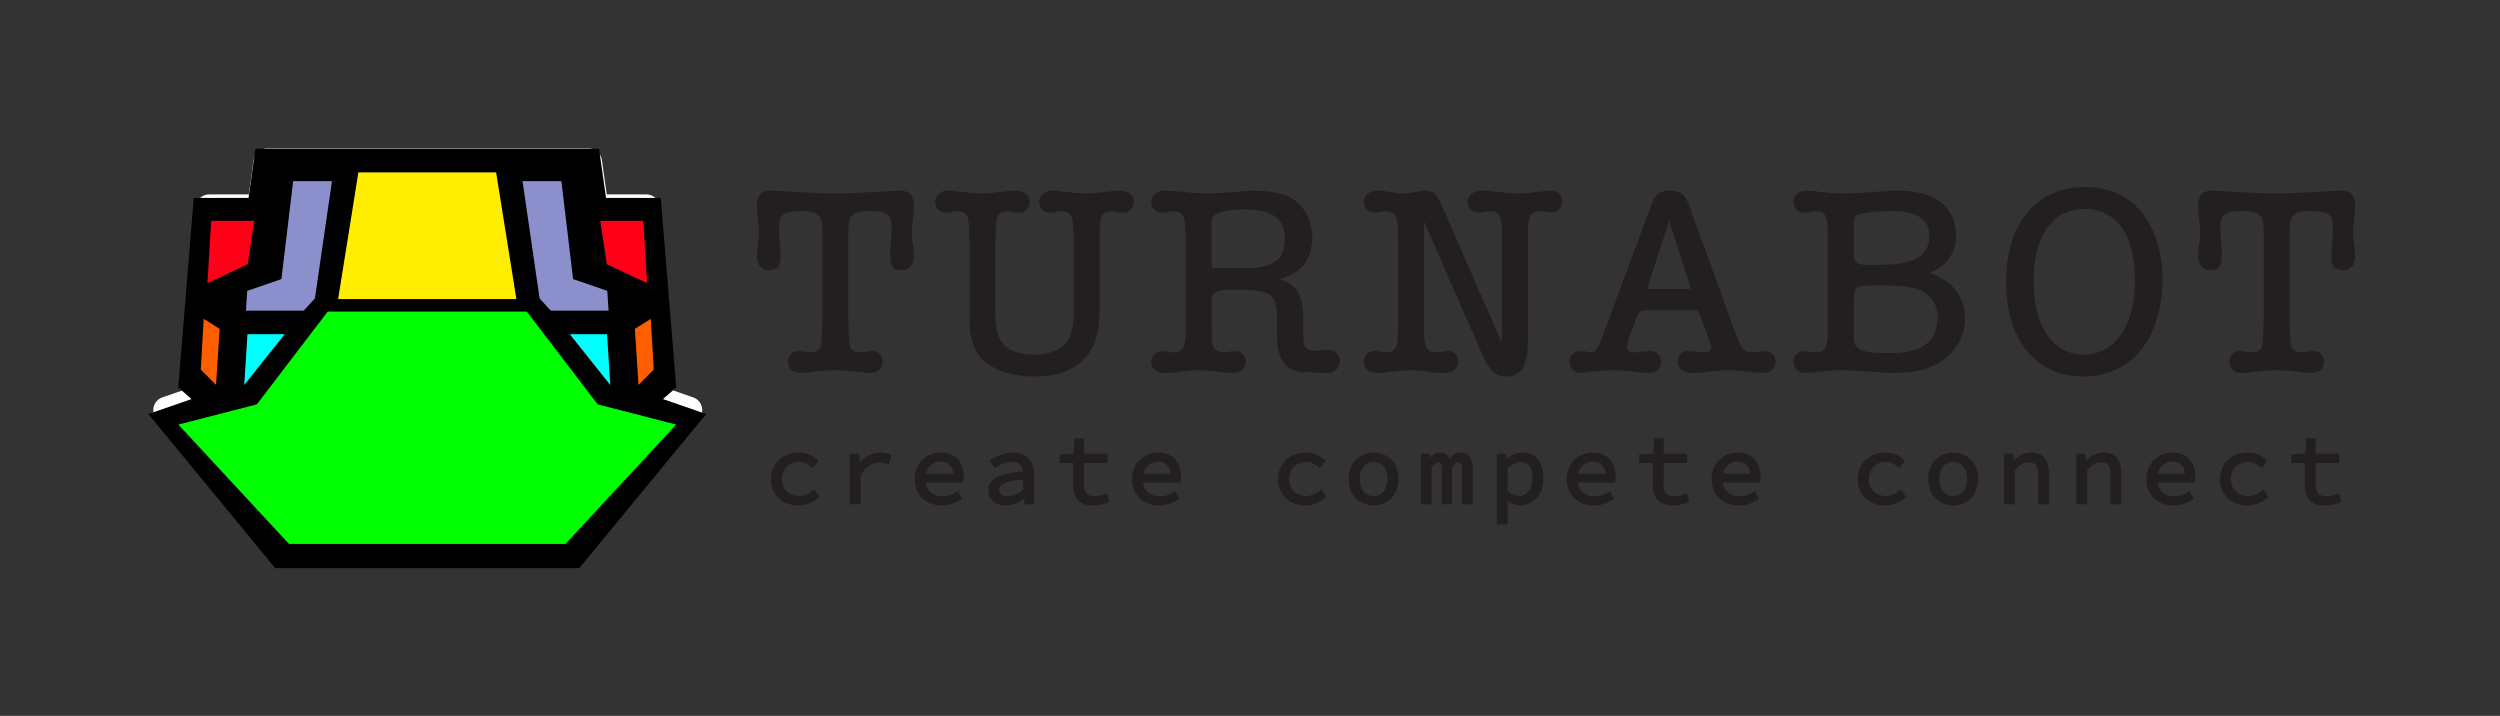 <?xml version="1.0" encoding="UTF-8" standalone="no"?>
<!-- Created with Inkscape (http://www.inkscape.org/) -->

<svg
   width="631.876mm"
   height="180.934mm"
   viewBox="0 0 631.876 180.934"
   version="1.1"
   id="svg1"
   xml:space="preserve"
   xmlns:inkscape="http://www.inkscape.org/namespaces/inkscape"
   xmlns:sodipodi="http://sodipodi.sourceforge.net/DTD/sodipodi-0.dtd"
   xmlns="http://www.w3.org/2000/svg"
   xmlns:svg="http://www.w3.org/2000/svg"><rect x="0" y="0" width="631.876" height="180.934" fill="#333333" stroke="none"/><sodipodi:namedview
     id="namedview1"
     pagecolor="#ffffff"
     bordercolor="#000000"
     borderopacity="0.25"
     inkscape:showpageshadow="2"
     inkscape:pageopacity="0.0"
     inkscape:pagecheckerboard="0"
     inkscape:deskcolor="#d1d1d1"
     inkscape:document-units="mm" /><defs
     id="defs1"><style
       id="style1">
      .cls-1 {
        fill: #fff;
      }

      .cls-2 {
        fill: aqua;
      }

      .cls-3 {
        fill: #fe0;
      }

      .cls-4 {
        fill: lime;
      }

      .cls-5 {
        fill: #8b90cc;
      }

      .cls-6 {
        fill: #ff0019;
      }

      .cls-7 {
        fill: #ff5e00;
      }

      .cls-8 {
        fill: #231f20;
      }
    </style></defs><g
     inkscape:label="Layer 1"
     inkscape:groupmode="layer"
     id="layer1"
     transform="translate(-281.747,-96.276)"><g
       id="g1"
       transform="matrix(0.265,0,0,0.265,319.246,133.776)"><g
         id="g39"><g
           id="g20"><path
             class="cls-8"
             d="m 633.93,326.14 c -4.24,3.6 -8.71,5.43 -13.28,5.43 -9.76,0 -16.31,-6.48 -16.31,-16.12 0,-9.64 6.63,-16.31 16.5,-16.31 4.06,0 7.77,1.55 11.68,4.87 l 1.01,0.86 5.36,-6.93 -0.81,-0.79 c -4.72,-4.6 -10.78,-7.04 -17.53,-7.04 -15.75,0 -26.75,10.42 -26.75,25.34 0,14.92 10.56,25.15 26.28,25.15 6.93,0 13.49,-2.58 18.99,-7.47 l 0.84,-0.74 -4.91,-7.16 z"
             id="path1" /><path
             class="cls-8"
             d="m 698.12,290.11 c -7.63,0 -14.47,3.47 -19.55,9.85 l -0.61,-8.72 h -8.94 v 48.24 h 10.34 v -27.63 c 4.72,-8.17 10.46,-12.14 17.54,-12.14 3.46,0 5.06,0.47 8.07,1.44 l 1.27,0.41 2.4,-8.97 -0.93,-0.46 c -2.79,-1.39 -5.75,-2.01 -9.59,-2.01 z"
             id="path2" /><path
             class="cls-8"
             d="m 755.47,290.11 c -11.92,0 -24.59,8.82 -24.59,25.15 0,15.16 10.41,25.34 25.91,25.34 6.56,0 12.74,-1.91 18.38,-5.67 l 0.97,-0.65 -4.04,-7.28 -1.14,0.72 c -4.48,2.85 -8.57,4.13 -13.23,4.13 -9.15,0 -15.06,-4.82 -16.33,-13.07 h 35.66 l 0.17,-1.08 c 0.18,-1.16 0.39,-2.94 0.39,-4.89 0,-14.01 -8.48,-22.71 -22.14,-22.71 z m 0.19,8.65 c 7.02,0 11.28,4.04 12.25,11.47 H 741.7 c 1.87,-7.84 8.1,-11.47 13.97,-11.47 z"
             id="path3" /><path
             class="cls-8"
             d="m 824.76,290.11 c -9.47,0 -17.9,4.74 -21.09,6.78 l -1.03,0.66 4.38,7.44 1.11,-0.69 c 5.61,-3.49 10.76,-5.26 15.31,-5.26 6.47,0 10.09,3.04 10.77,9.04 -23.48,2.03 -33.1,7.36 -33.1,18.28 0,8.39 6.94,14.24 16.88,14.24 6.94,0 13.3,-3.62 17.19,-6.43 l 0.56,5.31 h 8.9 v -29.29 c 0,-12.76 -7.25,-20.07 -19.89,-20.07 z m 9.54,25.68 v 9.86 c -5.13,4.11 -9.79,6.1 -14.24,6.1 -2.61,0 -8.7,-0.58 -8.7,-5.97 0,-3.99 2.76,-8.27 22.94,-10 z"
             id="path4" /><path
             class="cls-8"
             d="m 913.17,329.68 c -3.75,1.39 -6.88,1.99 -10.46,1.99 -7.5,0 -10.29,-3.02 -10.29,-11.14 v -20.45 h 22.38 v -8.84 h -22.38 v -14.67 h -8.94 l -1.04,14.71 -13.34,0.47 v 8.33 h 12.98 v 20.35 c 0,13.57 6.2,20.17 18.95,20.17 6.18,0 10.91,-1.42 14.73,-2.8 l 1.12,-0.41 -2.42,-8.19 -1.28,0.47 z"
             id="path5" /><path
             class="cls-8"
             d="m 962.78,290.11 c -11.92,0 -24.59,8.82 -24.59,25.15 0,15.16 10.41,25.34 25.91,25.34 6.56,0 12.74,-1.91 18.38,-5.67 l 0.97,-0.65 -4.04,-7.28 -1.14,0.72 c -4.49,2.85 -8.57,4.13 -13.23,4.13 -9.15,0 -15.06,-4.82 -16.33,-13.07 h 35.66 l 0.17,-1.08 c 0.18,-1.16 0.39,-2.95 0.39,-4.89 0,-14.01 -8.49,-22.71 -22.14,-22.71 z m 0.19,8.65 c 7.02,0 11.28,4.04 12.25,11.47 h -26.21 c 1.87,-7.84 8.1,-11.47 13.97,-11.47 z"
             id="path6" /><path
             class="cls-8"
             d="m 1117.65,326.14 c -4.24,3.6 -8.71,5.43 -13.28,5.43 -9.76,0 -16.31,-6.48 -16.31,-16.12 0,-9.64 6.63,-16.31 16.5,-16.31 4.06,0 7.78,1.55 11.68,4.87 l 1.01,0.86 5.36,-6.93 -0.81,-0.79 c -4.72,-4.6 -10.78,-7.04 -17.53,-7.04 -15.75,0 -26.75,10.42 -26.75,25.34 0,14.92 10.56,25.15 26.28,25.15 6.93,0 13.5,-2.58 18.99,-7.47 l 0.84,-0.74 -4.91,-7.16 z"
             id="path7" /><path
             class="cls-8"
             d="m 1168.58,290.11 c -11.48,0 -23.84,7.93 -23.84,25.34 0,16.51 11.99,25.15 23.84,25.15 11.85,0 23.84,-8.64 23.84,-25.15 0,-17.41 -12.36,-25.34 -23.84,-25.34 z m 13.3,25.34 c 0,9.79 -5.22,16.12 -13.3,16.12 -8.08,0 -13.3,-6.33 -13.3,-16.12 0,-9.79 5.22,-16.31 13.3,-16.31 8.08,0 13.3,6.56 13.3,16.31 z"
             id="path8" /><path
             class="cls-8"
             d="m 1251.78,290.11 c -5.16,0 -8.16,2.71 -10.39,6.12 -1.74,-4.06 -4.75,-6.12 -8.97,-6.12 -4.76,0 -7.67,2.21 -9.73,4.94 l -0.42,-3.82 h -8.61 v 48.24 h 10.25 v -34.08 c 2.16,-4.42 3.86,-6.07 6.25,-6.07 1.11,0 3.43,0 3.43,6.72 v 33.43 h 9.69 v -34.05 c 2.51,-4.77 3.83,-6.09 6.06,-6.09 1.08,0 3.62,0 3.62,6.72 v 33.43 h 10.25 v -33.99 c 0,-9.77 -4.16,-15.37 -11.42,-15.37 z"
             id="path9" /><path
             class="cls-8"
             d="m 1310.45,290.11 c -4.96,0 -10.56,2.22 -15.06,5.89 l -0.54,-4.76 h -8.8 v 67.51 h 10.35 V 342 c 0,0 -0.26,-5.98 -0.26,-5.98 3.89,2.86 8.47,4.57 12.44,4.57 10.96,0 22.05,-8.9 22.05,-25.9 0,-15.4 -7.54,-24.59 -20.17,-24.59 z m 9.64,24.59 c 0,10.04 -5.16,16.78 -12.83,16.78 -2.73,0 -6.97,-1.21 -10.86,-4.57 v -21.66 c 3.94,-3.89 8.21,-6.02 12.08,-6.02 7.7,0 11.61,5.2 11.61,15.47 z"
             id="path10" /><path
             class="cls-8"
             d="m 1377.39,290.11 c -11.92,0 -24.59,8.82 -24.59,25.15 0,15.16 10.41,25.34 25.91,25.34 6.56,0 12.74,-1.91 18.38,-5.67 l 0.98,-0.65 -4.05,-7.28 -1.14,0.72 c -4.48,2.85 -8.56,4.13 -13.23,4.13 -9.16,0 -15.06,-4.82 -16.33,-13.07 h 35.66 l 0.17,-1.08 c 0.18,-1.16 0.39,-2.94 0.39,-4.89 0,-14.01 -8.49,-22.71 -22.14,-22.71 z m 0.19,8.65 c 7.02,0 11.28,4.04 12.25,11.47 h -26.21 c 1.87,-7.84 8.1,-11.47 13.97,-11.47 z"
             id="path11" /><path
             class="cls-8"
             d="m 1465.98,329.68 c -3.76,1.39 -6.88,1.99 -10.47,1.99 -7.5,0 -10.29,-3.02 -10.29,-11.14 v -20.45 h 22.38 v -8.84 h -22.38 v -14.67 h -8.94 l -1.04,14.71 -13.34,0.47 v 8.33 h 12.98 v 20.35 c 0,13.57 6.2,20.17 18.95,20.17 6.18,0 10.91,-1.42 14.73,-2.8 l 1.12,-0.41 -2.42,-8.19 -1.28,0.47 z"
             id="path12" /><path
             class="cls-8"
             d="m 1515.59,290.11 c -11.92,0 -24.59,8.82 -24.59,25.15 0,15.16 10.41,25.34 25.91,25.34 6.56,0 12.74,-1.91 18.38,-5.67 l 0.98,-0.65 -4.05,-7.28 -1.14,0.72 c -4.48,2.85 -8.56,4.13 -13.23,4.13 -9.16,0 -15.06,-4.82 -16.33,-13.07 h 35.66 l 0.17,-1.08 c 0.18,-1.16 0.39,-2.94 0.39,-4.89 0,-14.01 -8.49,-22.71 -22.14,-22.71 z m 0.19,8.65 c 7.02,0 11.28,4.04 12.25,11.47 h -26.21 c 1.87,-7.84 8.1,-11.47 13.97,-11.47 z"
             id="path13" /><path
             class="cls-8"
             d="m 1670.46,326.14 c -4.24,3.6 -8.71,5.43 -13.28,5.43 -9.76,0 -16.31,-6.48 -16.31,-16.12 0,-9.64 6.63,-16.31 16.5,-16.31 4.06,0 7.77,1.55 11.68,4.87 l 1.01,0.86 5.36,-6.93 -0.81,-0.79 c -4.72,-4.6 -10.78,-7.04 -17.53,-7.04 -15.75,0 -26.75,10.42 -26.75,25.34 0,14.92 10.56,25.15 26.28,25.15 6.93,0 13.5,-2.58 18.99,-7.47 l 0.84,-0.74 -4.91,-7.16 z"
             id="path14" /><path
             class="cls-8"
             d="m 1721.39,290.11 c -11.48,0 -23.84,7.93 -23.84,25.34 0,16.51 11.99,25.15 23.84,25.15 11.85,0 23.84,-8.64 23.84,-25.15 0,-17.41 -12.36,-25.34 -23.84,-25.34 z m 13.3,25.34 c 0,9.79 -5.22,16.12 -13.3,16.12 -8.08,0 -13.3,-6.33 -13.3,-16.12 0,-9.79 5.35,-16.31 13.3,-16.31 7.95,0 13.3,6.4 13.3,16.31 z"
             id="path15" /><path
             class="cls-8"
             d="m 1795.66,290.11 c -7.19,0 -12.38,3.63 -16.52,7.62 l -0.55,-6.49 h -8.83 v 48.24 h 10.34 v -32.63 c 4.8,-4.93 8.21,-7.42 13.12,-7.42 6.51,0 9.17,3.31 9.17,11.42 v 28.63 h 10.35 v -29.67 c 0,-13.07 -5.74,-19.7 -17.07,-19.7 z"
             id="path16" /><path
             class="cls-8"
             d="m 1864.77,290.11 c -7.19,0 -12.38,3.63 -16.52,7.62 l -0.55,-6.49 h -8.83 v 48.24 h 10.35 v -32.63 c 4.8,-4.93 8.21,-7.42 13.11,-7.42 6.51,0 9.17,3.31 9.17,11.42 v 28.63 h 10.35 v -29.67 c 0,-13.07 -5.74,-19.7 -17.07,-19.7 z"
             id="path17" /><path
             class="cls-8"
             d="m 1930.2,290.11 c -11.92,0 -24.59,8.82 -24.59,25.15 0,15.16 10.41,25.34 25.91,25.34 6.56,0 12.74,-1.91 18.38,-5.67 l 0.98,-0.65 -4.05,-7.28 -1.14,0.72 c -4.48,2.85 -8.56,4.13 -13.23,4.13 -9.16,0 -15.06,-4.82 -16.33,-13.07 h 35.66 l 0.17,-1.08 c 0.18,-1.16 0.39,-2.94 0.39,-4.89 0,-14.01 -8.49,-22.71 -22.14,-22.71 z m 0.19,8.65 c 7.02,0 11.28,4.04 12.25,11.47 h -26.21 c 1.87,-7.84 8.1,-11.47 13.97,-11.47 z"
             id="path18" /><path
             class="cls-8"
             d="m 2015.97,326.14 c -4.24,3.6 -8.71,5.43 -13.28,5.43 -9.76,0 -16.31,-6.48 -16.31,-16.12 0,-9.64 6.63,-16.31 16.5,-16.31 4.06,0 7.77,1.55 11.68,4.87 l 1.01,0.86 5.36,-6.93 -0.81,-0.79 c -4.72,-4.6 -10.78,-7.04 -17.53,-7.04 -15.75,0 -26.75,10.42 -26.75,25.34 0,14.92 10.56,25.15 26.28,25.15 6.93,0 13.5,-2.58 18.99,-7.47 l 0.84,-0.74 -4.91,-7.16 z"
             id="path19" /><path
             class="cls-8"
             d="m 2089.17,329.21 -1.28,0.47 c -3.75,1.39 -6.88,1.99 -10.46,1.99 -7.5,0 -10.29,-3.02 -10.29,-11.14 v -20.45 h 22.38 v -8.84 h -22.38 v -14.67 h -8.94 l -1.04,14.71 -13.34,0.47 v 8.33 h 12.98 v 20.35 c 0,13.57 6.2,20.17 18.95,20.17 6.18,0 10.91,-1.42 14.73,-2.8 l 1.12,-0.41 -2.42,-8.19 z"
             id="path20" /></g><g
           id="g28"><path
             class="cls-8"
             d="m 730.08,54.23 c 0,-11.45 -6.87,-13.86 -12.64,-13.86 -4.63,0 -13.03,0.49 -22.77,1.05 -13.26,0.77 -28.29,1.64 -39.44,1.64 -11.15,0 -26.28,-0.87 -39.58,-1.65 -9.6,-0.56 -17.89,-1.04 -22.38,-1.04 -5.88,0 -12.88,2.4 -12.88,13.86 0,4.34 0.5,8.9 0.98,13.31 0.48,4.4 0.98,8.96 0.98,13.27 0,2.87 -0.45,6.37 -0.93,10.09 -0.5,3.88 -1.02,7.9 -1.02,11.38 0,8.81 4.16,13.86 11.42,13.86 10.35,0 11.18,-6.22 11.18,-14.35 0,-3.45 -0.33,-7.61 -0.69,-12.01 -0.38,-4.77 -0.78,-9.7 -0.78,-14.09 0,-11 2.97,-15.9 20.54,-15.9 17.57,0 20.78,5.28 20.78,17.12 v 89.04 c 0,5.85 -0.42,11.97 -0.87,18.45 l -0.09,1.35 c -0.64,6.15 -3.72,8.78 -10.3,8.78 -1.62,0 -3.36,-0.27 -5.19,-0.56 -2.08,-0.33 -4.23,-0.66 -6.51,-0.66 -5.54,0 -9.71,4.38 -9.71,10.2 0,6.79 4.52,10.69 12.4,10.69 3.67,0 7.9,-0.52 12.81,-1.12 5.99,-0.73 12.77,-1.56 19.88,-1.56 7.11,0 13.73,0.83 19.72,1.55 4.98,0.61 9.28,1.13 12.96,1.13 7.88,0 12.39,-3.9 12.39,-10.69 0,-5.91 -4.19,-10.2 -9.96,-10.2 -1.95,0 -3.93,0.31 -5.85,0.62 -1.86,0.3 -3.79,0.6 -5.62,0.6 -6.58,0 -9.66,-2.63 -10.3,-8.78 -0.65,-6.28 -0.97,-12.76 -0.97,-19.81 V 76.92 c 0,-13.28 4.72,-17.12 21.02,-17.12 17.36,0 20.29,4.91 20.29,15.9 0,5.22 -0.37,9.41 -0.74,13.45 -0.36,3.99 -0.73,8.11 -0.73,13.14 0,9.39 1.71,13.86 11.42,13.86 4.17,0 11.18,-1.8 11.18,-13.86 0,-3.57 -0.51,-7.44 -1.01,-11.17 -0.49,-3.68 -0.95,-7.15 -0.95,-10.29 0,-4.32 0.5,-8.87 0.98,-13.27 0.48,-4.41 0.98,-8.97 0.98,-13.31 z"
             id="path21" /><path
             class="cls-8"
             d="m 926,40.37 c -2.96,0 -7.8,0.53 -13.4,1.15 -6.52,0.72 -13.91,1.53 -19.04,1.53 -5.13,0 -11.02,-0.71 -16.91,-1.4 -5.68,-0.66 -11.05,-1.29 -15.29,-1.29 -6.65,0 -11.66,4.59 -11.66,10.69 0,6.1 4.18,10.2 9.71,10.2 2.26,0 4.33,-0.33 6.33,-0.65 1.85,-0.29 3.61,-0.57 5.38,-0.57 6.48,0 9.65,2.78 10.3,9.02 0.65,6.28 0.97,12.68 0.97,19.56 v 70.01 c 0,14.26 -3.06,23.85 -9.36,29.31 -6.5,5.75 -16.27,8.79 -28.25,8.79 -5.94,0 -20.62,-0.89 -28.66,-9.2 -5.3,-5.3 -8.22,-15.05 -8.22,-27.44 V 88.62 c 0,-6.11 0.32,-12.36 0.97,-19.15 0.42,-6.44 3.69,-9.44 10.3,-9.44 1.77,0 3.52,0.28 5.38,0.57 2,0.32 4.08,0.65 6.33,0.65 5.54,0 9.71,-4.39 9.71,-10.2 0,-6.59 -5.31,-10.69 -13.86,-10.69 -2.98,0 -7.9,0.54 -13.6,1.16 -6.51,0.71 -13.88,1.52 -18.85,1.52 -4.97,0 -11.09,-0.71 -17.04,-1.4 -5.74,-0.66 -11.16,-1.29 -15.4,-1.29 -6.51,0 -11.42,4.59 -11.42,10.69 0,6.1 4.19,10.2 9.96,10.2 1.96,0 3.88,-0.32 5.74,-0.62 1.88,-0.31 3.66,-0.6 5.48,-0.6 6.66,0 9.92,2.71 10.55,8.79 0.66,6.15 0.97,12.44 0.97,19.8 v 74.4 c 0,20.11 5.44,33.86 16.65,42.04 14.39,10.38 32.56,12.56 45.27,12.56 40.66,0 62.16,-20.82 62.16,-60.21 V 88.62 c 0,-6.41 0.33,-12.91 0.97,-19.33 0.64,-6.4 3.82,-9.26 10.3,-9.26 1.83,0 3.76,0.31 5.62,0.6 1.92,0.3 3.9,0.62 5.85,0.62 5.77,0 9.96,-4.29 9.96,-10.2 0,-6.59 -5.31,-10.69 -13.86,-10.69 z"
             id="path22" /><path
             class="cls-8"
             d="m 1124.8,192.1 c -1.92,0 -3.89,0.19 -5.79,0.37 -1.9,0.18 -3.69,0.36 -5.43,0.36 -9.44,0 -12,-1.86 -12,-14.93 v -14.39 c 0,-23.1 -6.31,-34.42 -22.7,-38.84 21,-5.47 31.24,-18.77 31.24,-40.44 0,-11.99 -4.44,-23.04 -12.51,-31.11 -8.82,-8.82 -22.48,-12.75 -44.28,-12.75 -3.03,0 -8.39,0.45 -14.61,0.96 -9.24,0.77 -20.74,1.72 -30.28,1.72 -4.61,0 -11.87,-0.67 -18.88,-1.31 -7.37,-0.68 -15,-1.37 -20.15,-1.37 -7.59,0 -12.88,4.39 -12.88,10.69 0,5.81 4.18,10.2 9.71,10.2 2.1,0 4.16,-0.32 6.15,-0.63 1.93,-0.3 3.76,-0.59 5.56,-0.59 3.93,0 6.62,1.15 8.53,3.69 2.46,3 2.74,14.25 2.74,22.45 v 90.26 c 0,18.1 -6.78,18.1 -11.27,18.1 -1.8,0 -3.63,-0.29 -5.56,-0.59 -1.99,-0.31 -4.05,-0.63 -6.15,-0.63 -5.54,0 -9.71,4.38 -9.71,10.2 0,6.49 5.06,10.69 12.88,10.69 4.39,0 9.79,-0.63 15.5,-1.3 5.8,-0.68 11.8,-1.38 16.7,-1.38 4.9,0 12.34,0.81 18.85,1.52 5.7,0.62 10.62,1.16 13.6,1.16 7.56,0 12.64,-4.29 12.64,-10.69 0,-5.91 -4.19,-10.2 -9.96,-10.2 -1.95,0 -3.93,0.31 -5.85,0.62 -1.86,0.3 -3.79,0.6 -5.62,0.6 -7.04,0 -10.56,-4.1 -10.78,-12.54 -0.33,-12.75 -0.49,-24.47 -0.49,-35.81 0,-5.54 0,-11.27 17.85,-11.27 h 13.17 c 22.03,0 26.29,4.94 29.28,10.9 1.51,3.01 2.24,8 2.24,15.25 v 18.78 c 0,27.78 14.43,33.62 26.54,33.62 5.45,0 9.74,0.23 13.52,0.43 3,0.16 5.59,0.3 8.19,0.3 7.58,0 11.66,-5.88 11.66,-11.42 0,-6.49 -4.58,-10.69 -11.66,-10.69 z M 1083.87,85.21 c 0,17.95 -6.5,29.08 -38.83,29.08 h -26.35 c -4.52,0 -4.68,-0.52 -4.68,-2.97 V 70.34 c 0,-5.93 3.86,-12 32.49,-12 25.15,0 37.37,8.79 37.37,26.88 z"
             id="path23" /><path
             class="cls-8"
             d="m 1338,40.37 c -2.56,0 -7.28,0.51 -12.74,1.1 -6.84,0.74 -14.59,1.58 -19.7,1.58 -5.11,0 -11.49,-0.73 -17.72,-1.44 -5.62,-0.64 -10.93,-1.24 -14.72,-1.24 -9.29,0 -14.83,4 -14.83,10.69 0,5.91 4.19,10.2 9.96,10.2 1.98,0 4.04,-0.32 6.03,-0.63 1.93,-0.3 3.76,-0.59 5.44,-0.59 5.02,0 11.27,0 11.27,19.32 V 185.54 L 1231.72,50.32 c -2.82,-6.69 -7.14,-9.95 -13.22,-9.95 -2.53,0 -6.21,0.59 -10.11,1.22 -4.46,0.72 -9.07,1.46 -12.58,1.46 -3.51,0 -7.9,-0.74 -12.16,-1.46 -3.73,-0.63 -7.26,-1.22 -9.8,-1.22 -9.27,0 -14.59,3.9 -14.59,10.69 0,5.81 4.18,10.2 9.71,10.2 2.07,0 4.06,-0.32 5.97,-0.62 1.94,-0.31 3.78,-0.6 5.73,-0.6 3.93,0 6.62,1.15 8.53,3.69 1.92,2.35 2.74,9.06 2.74,22.46 v 89.52 c 0,17.41 -5.1,18.83 -11.27,18.83 -1.77,0 -3.52,-0.28 -5.38,-0.57 -2,-0.32 -4.08,-0.65 -6.33,-0.65 -5.54,0 -9.71,4.38 -9.71,10.2 0,6.79 5.32,10.69 14.59,10.69 2.83,0 7.84,-0.59 13.14,-1.21 5.88,-0.69 12.55,-1.47 16.62,-1.47 5,0 10.94,0.72 16.7,1.42 5.32,0.65 10.34,1.26 14.29,1.26 9.43,0 14.83,-3.9 14.83,-10.69 0,-5.91 -4.19,-10.2 -9.96,-10.2 -2.14,0 -4.15,0.33 -6.1,0.65 -1.79,0.29 -3.48,0.57 -5.12,0.57 -6.3,0 -11.51,-1.45 -11.51,-19.32 V 69.79 l 54.89,125.45 c 7.95,18.64 14.97,22.38 23.71,22.38 13.95,0 20.44,-10.6 20.44,-33.37 V 80.09 c 0,-18.57 4.88,-20.05 11.27,-20.05 1.8,0 3.63,0.29 5.56,0.59 1.99,0.31 4.05,0.63 6.15,0.63 5.54,0 9.71,-4.39 9.71,-10.2 0,-6.49 -4.1,-10.69 -10.44,-10.69 z"
             id="path24" /><path
             class="cls-8"
             d="m 1542.46,193.32 c -0.81,0 -2.42,0.19 -4.99,0.5 -2.63,0.32 -5.91,0.72 -7.45,0.72 -8.86,0 -10.73,-3.17 -17.24,-20.94 L 1468.63,52.12 v -0.03 c -3.17,-8.32 -8.07,-11.72 -16.92,-11.72 -13.21,0 -15.55,6.21 -20.2,18.57 l -42.32,114.41 -0.2,0.56 c -5.32,14.5 -7.68,20.39 -12.89,20.39 -1.03,0 -2.25,-0.17 -3.66,-0.37 -2.02,-0.28 -4.31,-0.6 -7.07,-0.6 -5.86,0 -9.96,4.19 -9.96,10.2 0,6.01 5.26,10.69 9.96,10.69 1.27,0 4.6,-0.35 9.2,-0.84 7.38,-0.78 17.49,-1.85 23.24,-1.85 5.35,0 14.59,0.97 22.02,1.74 5.04,0.53 9.02,0.94 10.67,0.94 7.41,0 12.4,-4.29 12.4,-10.69 0,-5.91 -4.29,-10.2 -10.2,-10.2 -3.29,0 -6.37,0.37 -9.08,0.7 -2.19,0.27 -4.26,0.52 -6.04,0.52 -6.47,0 -7.36,-2.84 -7.36,-5.9 0,-3.06 2.93,-10.72 5.52,-17.35 1,-2.57 2.04,-5.23 2.9,-7.61 2.96,-8.19 3.63,-9.23 11.38,-9.23 h 45.37 c 3,0 3.12,0 9.92,19.24 1.75,4.79 5.39,14.75 5.49,16.18 0,3.07 -3.09,4.68 -6.14,4.68 -1.68,0 -4.71,-0.29 -7.63,-0.57 -3.31,-0.32 -6.73,-0.65 -8.96,-0.65 -5.4,0 -9.47,4.38 -9.47,10.2 0,3.99 2.05,10.69 15.81,10.69 1.51,0 5.3,-0.4 10.1,-0.9 7.17,-0.75 17,-1.78 22.59,-1.78 5.59,0 15.4,1.04 22.65,1.8 4.87,0.51 8.4,0.88 9.8,0.88 7.56,0 12.64,-4.29 12.64,-10.69 0,-5.91 -4.08,-10.2 -9.71,-10.2 z m -71.43,-59.44 c -0.29,0.11 -0.87,0.16 -1.75,0.16 h -36.83 c -0.99,0 -2.18,0 -2.72,-0.12 0.07,-0.74 0.8,-3.75 2.33,-8.07 l 18.44,-56.67 18.92,58.79 0.33,1.08 c 0.66,2.11 1.22,3.95 1.28,4.83 z"
             id="path25" /><path
             class="cls-8"
             d="m 1698.72,118.79 c 16.26,-6.35 25.46,-18.98 25.46,-35.29 0,-16.31 -7.28,-43.13 -56.06,-43.13 -5.38,0 -13.56,0.58 -22.22,1.2 -10.24,0.73 -20.83,1.48 -29.01,1.48 -8.18,0 -16.75,-0.94 -23.36,-1.69 -4.7,-0.53 -8.76,-1 -11.77,-1 -8.03,0 -12.64,3.9 -12.64,10.69 0,5.81 4.18,10.2 9.71,10.2 2.07,0 4.06,-0.32 5.98,-0.62 1.94,-0.31 3.78,-0.6 5.73,-0.6 3.93,0 6.62,1.15 8.53,3.69 2,2.44 2.74,8.53 2.74,22.45 v 89.28 c 0,19.07 -6.25,19.07 -11.27,19.07 -2.16,0 -4.62,-0.37 -6.79,-0.69 -1.92,-0.29 -3.58,-0.53 -4.92,-0.53 -5.72,0 -9.71,4.19 -9.71,10.2 0,4.3 2.91,10.69 10.93,10.69 1.78,0 5.62,-0.39 10.49,-0.89 7.45,-0.76 17.66,-1.8 24.64,-1.8 6.98,0 14.71,0.6 22.76,1.23 9.05,0.71 18.41,1.45 28.22,1.45 20.27,0 35.06,-4.16 46.53,-13.08 12.72,-9.73 20.02,-23.8 20.02,-38.59 0,-20.88 -12.02,-36.26 -34,-43.75 z m -46.21,-7.68 h -9.76 c -14.64,0 -16.15,-1.24 -16.15,-13.22 v -26.1 c 0,-1.41 0,-5.69 2.27,-7.59 2.53,-2.19 14.9,-4.41 33.63,-4.41 24.32,0 36.15,7.76 36.15,23.71 0,11.85 -4.78,27.61 -46.15,27.61 z m 53.96,49.47 c 0,23.66 -14.2,34.68 -44.69,34.68 -30.49,0 -35.17,-3.25 -35.17,-16.15 v -30 c 0,-3.87 0,-14.14 2.62,-16.01 2.96,-2.11 6.82,-2.33 22.07,-2.33 27.05,0 35.33,2.25 43.65,7.29 v 0 c 10.69,6.42 11.52,18.86 11.52,22.52 z"
             id="path26" /><path
             class="cls-8"
             d="m 1847.17,36.95 c -46.47,0 -75.33,34.66 -75.33,90.46 0,55.8 28.9,90.21 73.62,90.21 23.62,0 43.18,-9.45 56.56,-27.32 12.44,-16.61 19.01,-39.54 19.01,-66.3 0,-40.15 -19.35,-87.04 -73.87,-87.04 z m 47.61,89.97 c 0,42.41 -19.36,69.81 -49.32,69.81 -28.33,0 -47.37,-27.47 -47.37,-68.35 0,-45.49 17.6,-70.54 49.56,-70.54 14.17,0 47.13,6.73 47.13,69.08 z"
             id="path27" /><path
             class="cls-8"
             d="m 2102.77,80.82 c 0,-4.32 0.5,-8.87 0.98,-13.27 0.48,-4.41 0.98,-8.97 0.98,-13.31 0,-11.45 -6.87,-13.86 -12.64,-13.86 -4.63,0 -13.03,0.49 -22.77,1.05 -13.26,0.77 -28.29,1.64 -39.44,1.64 -11.15,0 -26.28,-0.87 -39.58,-1.65 -9.6,-0.56 -17.89,-1.04 -22.38,-1.04 -5.88,0 -12.88,2.4 -12.88,13.86 0,4.34 0.5,8.9 0.98,13.31 0.48,4.4 0.98,8.96 0.98,13.27 0,2.87 -0.45,6.37 -0.93,10.09 -0.5,3.88 -1.02,7.9 -1.02,11.38 0,8.81 4.16,13.86 11.42,13.86 10.35,0 11.18,-6.22 11.18,-14.35 0,-3.45 -0.33,-7.61 -0.69,-12.01 -0.38,-4.77 -0.78,-9.7 -0.78,-14.09 0,-11 2.97,-15.9 20.54,-15.9 17.57,0 20.78,5.28 20.78,17.12 v 89.04 c 0,5.85 -0.42,11.97 -0.87,18.45 l -0.09,1.35 c -0.64,6.15 -3.72,8.78 -10.3,8.78 -1.62,0 -3.36,-0.27 -5.19,-0.56 -2.08,-0.33 -4.23,-0.66 -6.52,-0.66 -5.54,0 -9.71,4.38 -9.71,10.2 0,6.79 4.52,10.69 12.39,10.69 3.67,0 7.9,-0.52 12.81,-1.12 5.99,-0.73 12.77,-1.56 19.88,-1.56 7.11,0 13.73,0.83 19.72,1.55 4.98,0.61 9.28,1.13 12.96,1.13 7.88,0 12.39,-3.9 12.39,-10.69 0,-5.91 -4.19,-10.2 -9.96,-10.2 -1.95,0 -3.93,0.31 -5.85,0.62 -1.86,0.3 -3.78,0.6 -5.62,0.6 -6.58,0 -9.67,-2.63 -10.3,-8.78 -0.65,-6.28 -0.97,-12.76 -0.97,-19.81 V 76.92 c 0,-13.28 4.72,-17.12 21.02,-17.12 17.36,0 20.29,4.91 20.29,15.9 0,5.22 -0.37,9.41 -0.74,13.45 -0.36,3.99 -0.73,8.11 -0.73,13.14 0,9.39 1.71,13.86 11.42,13.86 4.17,0 11.18,-1.8 11.18,-13.86 0,-3.57 -0.51,-7.44 -1,-11.17 -0.49,-3.68 -0.95,-7.15 -0.95,-10.29 z"
             id="path28" /></g><g
           id="g30"><path
             class="cls-8"
             d="m 130.77,393.6 c -1.91,0 -3.73,-0.86 -4.94,-2.33 L 12.56,253.67 c -1.33,-1.62 -1.79,-3.79 -1.22,-5.81 0.57,-2.01 2.09,-3.63 4.07,-4.31 l 28.14,-9.73 -3.56,-3.14 c -1.52,-1.34 -2.32,-3.31 -2.15,-5.33 L 51.65,56.16 c 0.27,-3.32 3.05,-5.88 6.38,-5.88 h 43.3 l 5.43,-38.37 c 0.45,-3.16 3.15,-5.5 6.34,-5.5 h 306.75 c 3.19,0 5.89,2.35 6.34,5.5 l 5.43,38.37 h 43.3 c 3.33,0 6.11,2.56 6.38,5.88 l 13.82,169.19 c 0.17,2.01 -0.63,3.99 -2.15,5.33 l -3.56,3.14 28.13,9.73 c 1.98,0.69 3.5,2.3 4.07,4.32 0.57,2.01 0.11,4.18 -1.22,5.8 l -113.26,137.6 c -1.22,1.48 -3.03,2.33 -4.94,2.33 z"
             id="path29" /><path
             class="cls-1"
             d="m 419.86,12.8 6.21,43.88 h 48.86 l 13.82,169.19 -11.82,10.39 38.53,13.34 L 402.2,387.2 H 130.77 L 17.51,249.6 56.04,236.26 44.22,225.87 58.03,56.68 h 48.86 L 113.1,12.8 h 306.76 m 0,-12.8 H 113.1 c -6.38,0 -11.78,4.69 -12.68,11.01 L 95.77,43.88 H 58.03 C 51.36,43.88 45.81,49 45.27,55.64 L 31.45,224.83 c -0.17,2.1 0.18,4.17 0.98,6.06 l -19.11,6.62 c -3.96,1.37 -7,4.59 -8.14,8.63 -1.14,4.03 -0.22,8.37 2.44,11.61 l 113.26,137.6 c 2.43,2.95 6.06,4.67 9.89,4.67 h 271.41 c 3.83,0 7.45,-1.71 9.89,-4.67 l 113.26,-137.6 c 2.66,-3.24 3.58,-7.57 2.44,-11.61 -1.14,-4.04 -4.17,-7.26 -8.14,-8.63 l -19.11,-6.62 c 0.8,-1.88 1.15,-3.96 0.98,-6.06 L 487.68,55.64 C 487.14,48.99 481.59,43.88 474.92,43.88 H 437.18 L 432.53,11.01 C 431.64,4.69 426.23,0 419.85,0 v 0 z"
             id="path30" /></g><polygon
           class="cls-1"
           points="186.92,146.97 266.48,146.97 346.03,146.97 327.95,33.87 269.22,33.87 263.73,33.87 205,33.87 "
           id="polygon30" /><polygon
           class="cls-1"
           points="366.77,146.46 376.71,157.34 428.34,157.34 427.19,139.65 396.68,129.14 386.19,41.67 351.53,41.67 "
           id="polygon31" /><polygon
           class="cls-1"
           points="166.19,146.44 181.42,41.67 146.76,41.67 136.27,129.14 105.76,139.65 104.61,157.34 156.19,157.34 "
           id="polygon32" /><polygon
           class="cls-1"
           points="177.43,157.34 114.38,236.41 44.27,258.19 143.02,364.73 263.66,364.73 269.29,364.73 389.93,364.73 488.68,258.19 411.8,236.41 354.61,157.34 "
           id="polygon33" /><polygon
           class="cls-1"
           points="112.03,77.15 73.58,77.15 70.24,132.71 106.16,115.91 "
           id="polygon34" /><polygon
           class="cls-1"
           points="105.99,178.35 103.08,223.73 139.22,178.35 "
           id="polygon35" /><polygon
           class="cls-1"
           points="66.91,164.65 64.3,209.95 77.92,223.57 81.15,173.59 "
           id="polygon36" /><polygon
           class="cls-1"
           points="420.92,77.15 459.37,77.15 462.71,132.71 426.79,115.91 "
           id="polygon37" /><polygon
           class="cls-1"
           points="426.97,178.35 429.87,223.73 393.73,178.35 "
           id="polygon38" /><polygon
           class="cls-1"
           points="466.04,164.65 468.65,209.95 455.04,223.57 451.8,173.59 "
           id="polygon39" /></g><g
         id="g50"><polygon
           points="266,0.38 102.13,0.38 95.5,47.26 43.3,47.26 28.53,228.02 41.16,239.12 0,253.37 121.01,400.38 266,400.38 410.99,400.38 532,253.37 490.84,239.12 503.47,228.02 488.7,47.26 436.5,47.26 429.87,0.38 "
           id="polygon40" /><polygon
           class="cls-3"
           points="181,143.73 266,143.73 351,143.73 331.68,22.89 268.93,22.89 263.07,22.89 200.32,22.89 "
           id="polygon41" /><polygon
           class="cls-5"
           points="373.15,143.18 383.78,154.8 438.94,154.8 437.71,135.91 405.11,124.68 393.9,31.23 356.87,31.23 "
           id="polygon42" /><polygon
           class="cls-5"
           points="158.85,143.16 175.13,31.23 138.1,31.23 126.89,124.68 94.29,135.91 93.06,154.8 148.17,154.8 "
           id="polygon43" /><polygon
           class="cls-4"
           points="171.04,155.69 103.47,244.16 28.6,263.44 134.1,377.26 262.99,377.26 269.01,377.26 397.9,377.26 503.4,263.44 428.53,244.16 360.96,155.69 "
           id="polygon44" /><polygon
           class="cls-6"
           points="100.99,69.13 59.91,69.13 56.34,128.49 94.72,110.54 "
           id="polygon45" /><polygon
           class="cls-2"
           points="94.53,177.25 91.43,225.74 130.04,177.25 "
           id="polygon46" /><polygon
           class="cls-7"
           points="52.79,162.61 50,211.01 64.54,225.57 68,172.16 "
           id="polygon47" /><polygon
           class="cls-6"
           points="431.01,69.13 472.09,69.13 475.66,128.49 437.28,110.54 "
           id="polygon48" /><polygon
           class="cls-2"
           points="437.47,177.25 440.57,225.74 401.96,177.25 "
           id="polygon49" /><polygon
           class="cls-7"
           points="479.21,162.61 482,211.01 467.46,225.57 464,172.16 "
           id="polygon50" /></g></g></g></svg>
